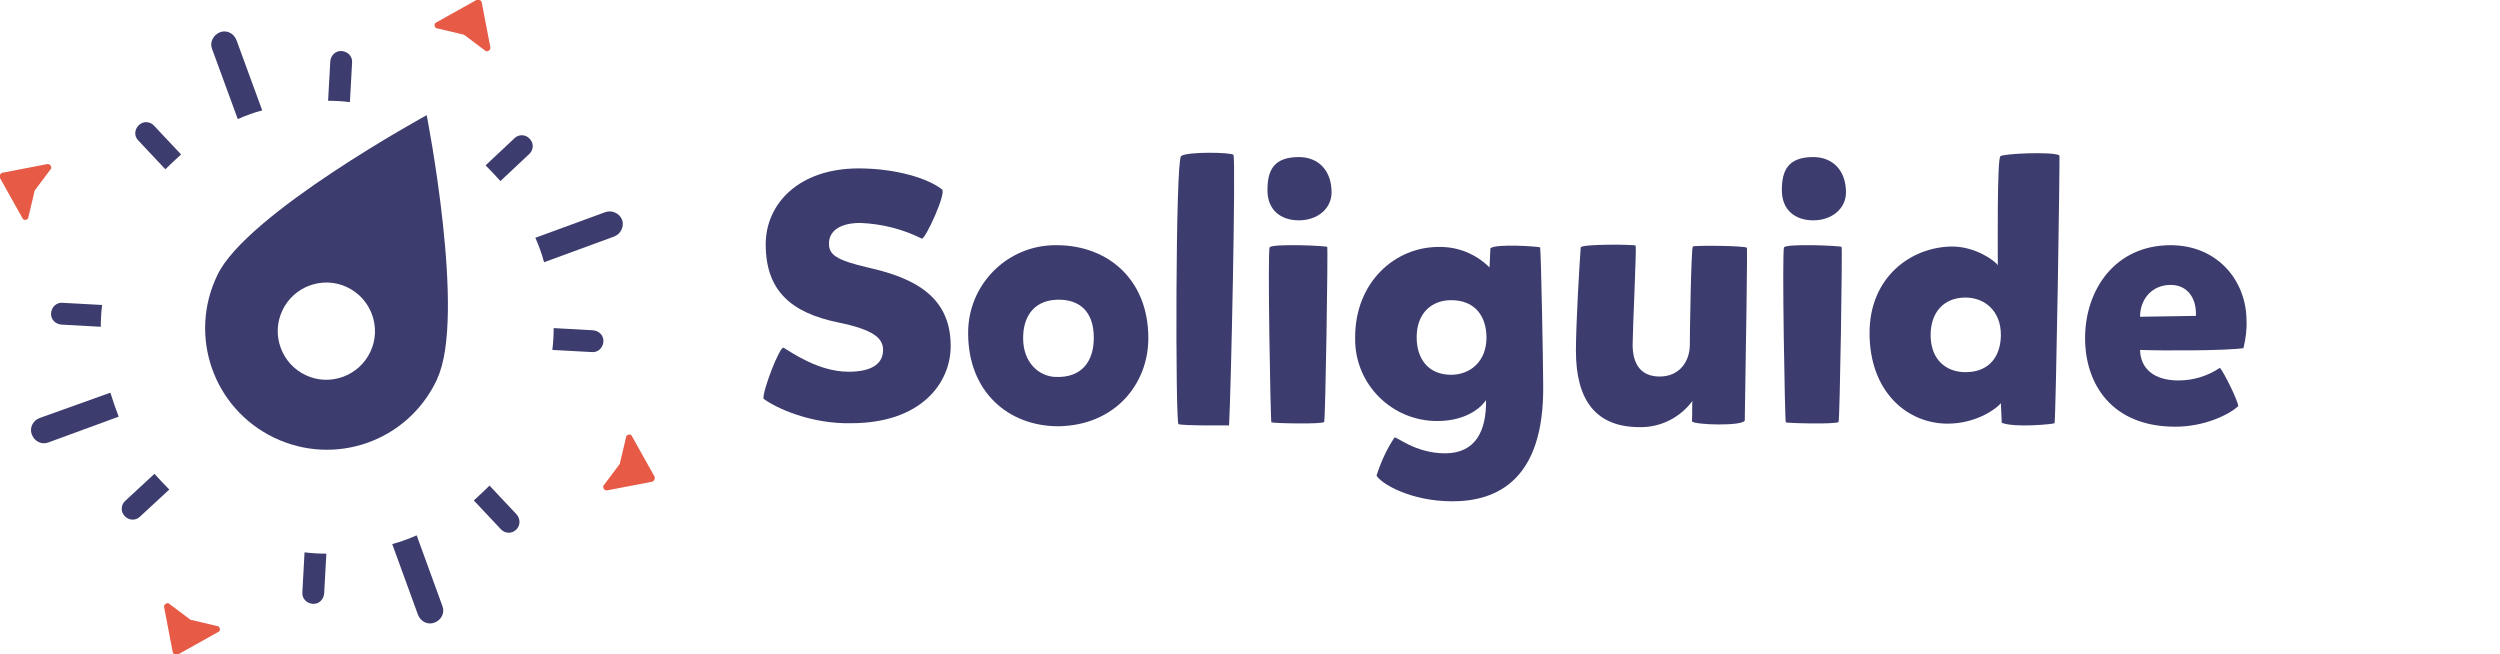 <?xml version="1.0" encoding="utf-8"?>
<!-- Generator: Adobe Illustrator 23.0.1, SVG Export Plug-In . SVG Version: 6.00 Build 0)  -->
<svg version="1.1" id="Layer_1" xmlns="http://www.w3.org/2000/svg" xmlns:xlink="http://www.w3.org/1999/xlink" x="0px" y="0px"
	 viewBox="0 0 573 150" style="enable-background:new 0 0 573 150;" xml:space="preserve">
<style type="text/css">
	.st0{fill:#3C3C6E;}
	.st1{fill:#E65A46;}
</style>
<path class="st0" d="M175,91.4c-0.3-1.6,3.7-12.1,4.6-11.7c1.9,1.1,8,5.5,14.9,5.5c4.8,0,7.9-1.5,7.9-5c0-2.6-2-4.6-10.3-6.3
	c-10.7-2.2-16.6-7.2-16.6-17.9c0-9.3,7.6-17.4,21.3-17.4c8.6,0,15.9,2.3,19.1,4.8c1.1,0.8-3.8,11.4-4.6,11.3
	c-4.4-2.2-9.2-3.4-14.1-3.6c-4.9,0-7.2,2-7.2,4.7c0,2.5,1.4,3.8,9.3,5.6c10.5,2.4,18.6,6.7,18.6,17.9c0,8.6-6.9,17.7-22.8,17.7
	C185.9,97.2,178,93.6,175,91.4L175,91.4z"/>
<path class="st0" d="M263.2,77.5c0,10.5-7.6,20-20.6,20.2c-11.6,0-20.7-8-20.7-21.3c-0.1-11.1,8.9-20.2,20-20.2c0.2,0,0.4,0,0.5,0
	C254,56.3,263.2,64.1,263.2,77.5z M243.1,68.7c-5.8-0.2-8.6,3.5-8.6,8.8c0,5.7,3.7,8.8,7.5,8.9c5.7,0.2,8.7-3.3,8.7-9
	C250.7,70.9,246.9,68.8,243.1,68.7L243.1,68.7z"/>
<path class="st0" d="M282.7,35.5c0.6,1-0.6,55.7-1,62c0,0-11,0.1-11.6-0.3c-0.7-0.5-0.7-60.3,0.6-61.4
	C271.8,34.7,282.4,34.9,282.7,35.5z"/>
<path class="st0" d="M297.7,36c4.4,0,7.5,3,7.5,8.1c0,3.6-3.1,6.4-7.5,6.4c-4.2,0-7.2-2.4-7.2-6.9C290.5,39.2,291.8,36,297.7,36z
	 M304.2,56.6c0.2,0.3-0.4,39.5-0.7,40.1c-0.3,0.6-12,0.3-12.1,0.1c-0.2-0.2-0.9-39.2-0.4-40.1C291.5,55.8,303.8,56.3,304.2,56.6
	L304.2,56.6z"/>
<path class="st0" d="M353,56.7c0.2,0.9,0.7,26.8,0.7,31.8c0.2,21.5-10.6,26.4-20.8,26.4c-9.7,0-16.4-4.1-17.4-5.9
	c1-3.1,2.3-6,4.1-8.7c0.4-0.4,4.7,3.6,11.6,3.6c7,0,9.5-5.1,9.4-12.2c-0.7,1.1-3.9,4.8-11.2,4.8c-10.4,0-18.8-8.4-18.8-18.7
	c0-0.2,0-0.3,0-0.5c0-12.7,9.2-20.7,19.1-20.7c4.4-0.1,8.6,1.6,11.7,4.7c0-0.5,0.2-3.9,0.2-4.4C342.9,55.8,352.7,56.5,353,56.7
	L353,56.7z M332.6,85.9c4.4,0,8.1-3.1,8.1-8.5c0-4.9-2.6-8.6-8.1-8.6c-4.4,0-7.9,2.9-7.9,8.5C324.7,82.4,327.5,85.9,332.6,85.9z"/>
<path class="st0" d="M387.8,96.6c0.1-1.7,0-4.1,0.1-4.7c-2.8,3.8-7.3,6.1-12.1,6c-9.9,0-14.6-6-14.6-17.5c0-5.9,0.8-19.8,1.1-23.7
	c0.2-0.8,12.4-0.7,12.6-0.4c0.2,0.9-0.7,19.5-0.7,22.7c0,4.6,2,7.3,6.2,7.3c4.5,0,6.8-3.4,6.9-7c0-2.4,0.3-22.4,0.7-22.8
	c0.2-0.3,12.1-0.2,12.4,0.3c0.1,0.3-0.2,22.2-0.5,39.6C399.2,97.7,388.6,97.4,387.8,96.6L387.8,96.6z"/>
<path class="st0" d="M415.6,36c4.4,0,7.5,3,7.5,8.1c0,3.6-3.1,6.4-7.5,6.4c-4.2,0-7.2-2.4-7.2-6.9C408.4,39.2,409.7,36,415.6,36z
	 M422.1,56.6c0.2,0.3-0.4,39.5-0.7,40.1c-0.3,0.6-12,0.3-12.1,0.1c-0.2-0.2-0.9-39.2-0.4-40.1C409.4,55.8,421.8,56.3,422.1,56.6
	L422.1,56.6z"/>
<path class="st0" d="M428.5,76.3c0-12.7,9.4-19.7,18.9-19.8c5.4,0,9.9,3.3,10.5,4.3c0-2.7-0.2-24.6,0.6-25
	c0.7-0.6,11.9-1.1,13.5-0.2c0.2,0.1-0.8,60.5-1.1,61.4c-0.2,0.2-9.1,1.1-12.1-0.1c0-0.6-0.2-3.9-0.2-4.5c-0.7,1-5.4,4.7-12.2,4.7
	C437.2,97.1,428.5,89.9,428.5,76.3z M450.5,85.3c5.5,0,8.1-3.7,8.1-8.6c0-5.4-3.7-8.5-8.1-8.5c-5.1,0-8,3.5-8,8.6
	C442.5,82.4,446,85.3,450.5,85.3z"/>
<path class="st0" d="M499.3,87.2c3.4,0,6.7-1,9.5-2.9c0.8,0.8,4.2,7.6,4.2,8.8c-2.2,2-7.8,4.7-14.4,4.7c-14.7,0-20.7-9.9-20.7-20.3
	c0-11,6.8-21.3,19.6-21.3c10.8,0,17.4,8.2,17.4,17.3c0.1,2.1-0.2,4.2-0.7,6.3c-4.1,0.6-18.8,0.6-23.7,0.4
	C490.6,84.5,493.7,87.2,499.3,87.2L499.3,87.2z M503.3,72.4c0.2-4-1.9-7.1-5.8-7.1c-4.2,0-7,3.2-7,7.3L503.3,72.4z"/>
<path class="st1" d="M138.4,111.2l3.6-4.8c0.1-0.1,0.1-0.2,0.1-0.3l1.4-5.9c0-0.4,0.4-0.6,0.8-0.6c0.2,0,0.4,0.1,0.5,0.3l5.2,9.3
	c0.2,0.4,0,0.9-0.3,1.1c-0.1,0-0.1,0.1-0.2,0.1l-10.4,2c-0.4,0-0.7-0.2-0.8-0.6C138.2,111.6,138.2,111.4,138.4,111.2z"/>
<path class="st1" d="M11.6,38.8L8,43.6c-0.1,0.1-0.1,0.2-0.1,0.3l-1.4,5.9c0,0.4-0.4,0.6-0.8,0.6c-0.2,0-0.4-0.1-0.5-0.3l-5.2-9.3
	c-0.2-0.4,0-0.9,0.3-1.1c0.1,0,0.1-0.1,0.2-0.1l10.4-2c0.4,0,0.7,0.2,0.8,0.6C11.8,38.4,11.8,38.6,11.6,38.8z"/>
<path class="st1" d="M38.8,138.4l4.8,3.6c0.1,0.1,0.2,0.1,0.3,0.1l5.9,1.4c0.4,0,0.6,0.4,0.6,0.8c0,0.2-0.1,0.4-0.3,0.5l-9.3,5.2
	c-0.4,0.2-0.9,0-1.1-0.3c0-0.1-0.1-0.1-0.1-0.2l-2-10.4c0-0.4,0.2-0.7,0.6-0.8C38.4,138.2,38.6,138.2,38.8,138.4z"/>
<path class="st1" d="M111.2,11.6L106.4,8c-0.1-0.1-0.2-0.1-0.3-0.1l-5.9-1.4c-0.4,0-0.6-0.4-0.6-0.8c0-0.2,0.1-0.4,0.3-0.5l9.3-5.2
	c0.4-0.2,0.9,0,1.1,0.3c0,0.1,0.1,0.1,0.1,0.2l2,10.4c0,0.4-0.2,0.7-0.6,0.8C111.6,11.8,111.4,11.8,111.2,11.6z"/>
<g>
	<path class="st0" d="M80.7,14.3c0.1-1.4-1-2.5-2.4-2.6c-1.4-0.1-2.5,1-2.6,2.4l0,0l-0.5,9c1.7,0,3.3,0.1,5,0.3L80.7,14.3z"/>
	<path class="st0" d="M69.3,135.8c-0.1,1.4,1,2.5,2.4,2.6c1.4,0.1,2.5-1,2.6-2.4l0.5-9.1c-1.7,0-3.3-0.1-5-0.3L69.3,135.8z"/>
	<path class="st0" d="M89.9,124.7l5.9,16.2c0.6,1.6,2.3,2.4,3.8,1.8c1.6-0.6,2.4-2.3,1.8-3.8c0,0,0,0,0,0l-5.9-16.2
		C93.7,123.5,91.8,124.2,89.9,124.7L89.9,124.7z"/>
	<path class="st0" d="M60.1,25.3L54.2,9.2c-0.6-1.6-2.3-2.4-3.8-1.8s-2.4,2.3-1.8,3.8c0,0,0,0,0,0l5.9,16.1
		C56.3,26.5,58.2,25.8,60.1,25.3z"/>
	<path class="st0" d="M35.3,28.8c-0.9-1-2.5-1.1-3.5-0.1s-1.1,2.5-0.1,3.5c0,0,0,0,0,0l6.2,6.6c1.2-1.2,2.4-2.3,3.6-3.4L35.3,28.8z"
		/>
	<path class="st0" d="M118.4,117.9l-6.2-6.6c-1.2,1.2-2.4,2.3-3.6,3.4l6.2,6.6c0.9,1,2.5,1.1,3.5,0.1
		C119.3,120.5,119.3,118.9,118.4,117.9z"/>
	<path class="st0" d="M14.3,69.4c-1.4-0.1-2.5,1-2.6,2.4c-0.1,1.4,1,2.5,2.4,2.6l9,0.5c0-1.7,0.1-3.3,0.3-5L14.3,69.4z"/>
	<path class="st0" d="M135.7,80.7c1.4,0.1,2.5-1,2.6-2.4c0.1-1.4-1-2.5-2.4-2.6l-9-0.5c0,1.7-0.1,3.3-0.3,5L135.7,80.7z"/>
	<path class="st0" d="M124.7,60.1l16.1-5.9c1.5-0.6,2.3-2.3,1.8-3.8c-0.6-1.5-2.3-2.3-3.8-1.8l-16.1,5.9
		C123.5,56.3,124.2,58.2,124.7,60.1L124.7,60.1z"/>
	<path class="st0" d="M25.3,90L9.1,95.8c-1.6,0.6-2.4,2.3-1.8,3.8c0.6,1.6,2.3,2.4,3.8,1.8c0,0,0,0,0,0l16.1-5.9
		C26.5,93.7,25.9,91.9,25.3,90z"/>
	<path class="st0" d="M121.3,35.3c1-0.9,1.1-2.5,0.1-3.5c-0.9-1-2.5-1.1-3.5-0.1l-6.6,6.2c1.2,1.2,2.3,2.4,3.4,3.6L121.3,35.3z"/>
	<path class="st0" d="M28.7,114.8c-1,0.9-1.1,2.5-0.1,3.5c0.9,1,2.5,1.1,3.5,0.1l0,0l6.7-6.2c-1.2-1.2-2.3-2.4-3.4-3.6L28.7,114.8z"
		/>
	<path class="st0" d="M97.8,26.4c0,0-41.4,22.6-48,36.7c-6.7,13.9-0.9,30.5,13,37.2c13.9,6.7,30.5,0.9,37.2-13
		c0.1-0.2,0.2-0.3,0.2-0.5C106.9,72.7,97.8,26.4,97.8,26.4z M70.1,86c-5.6-2.6-8-9.3-5.4-14.8c2.6-5.6,9.3-8,14.8-5.4
		c5.6,2.6,8,9.3,5.4,14.8C82.3,86.2,75.6,88.6,70.1,86C70.1,86,70.1,86,70.1,86z"/>
</g>
</svg>
